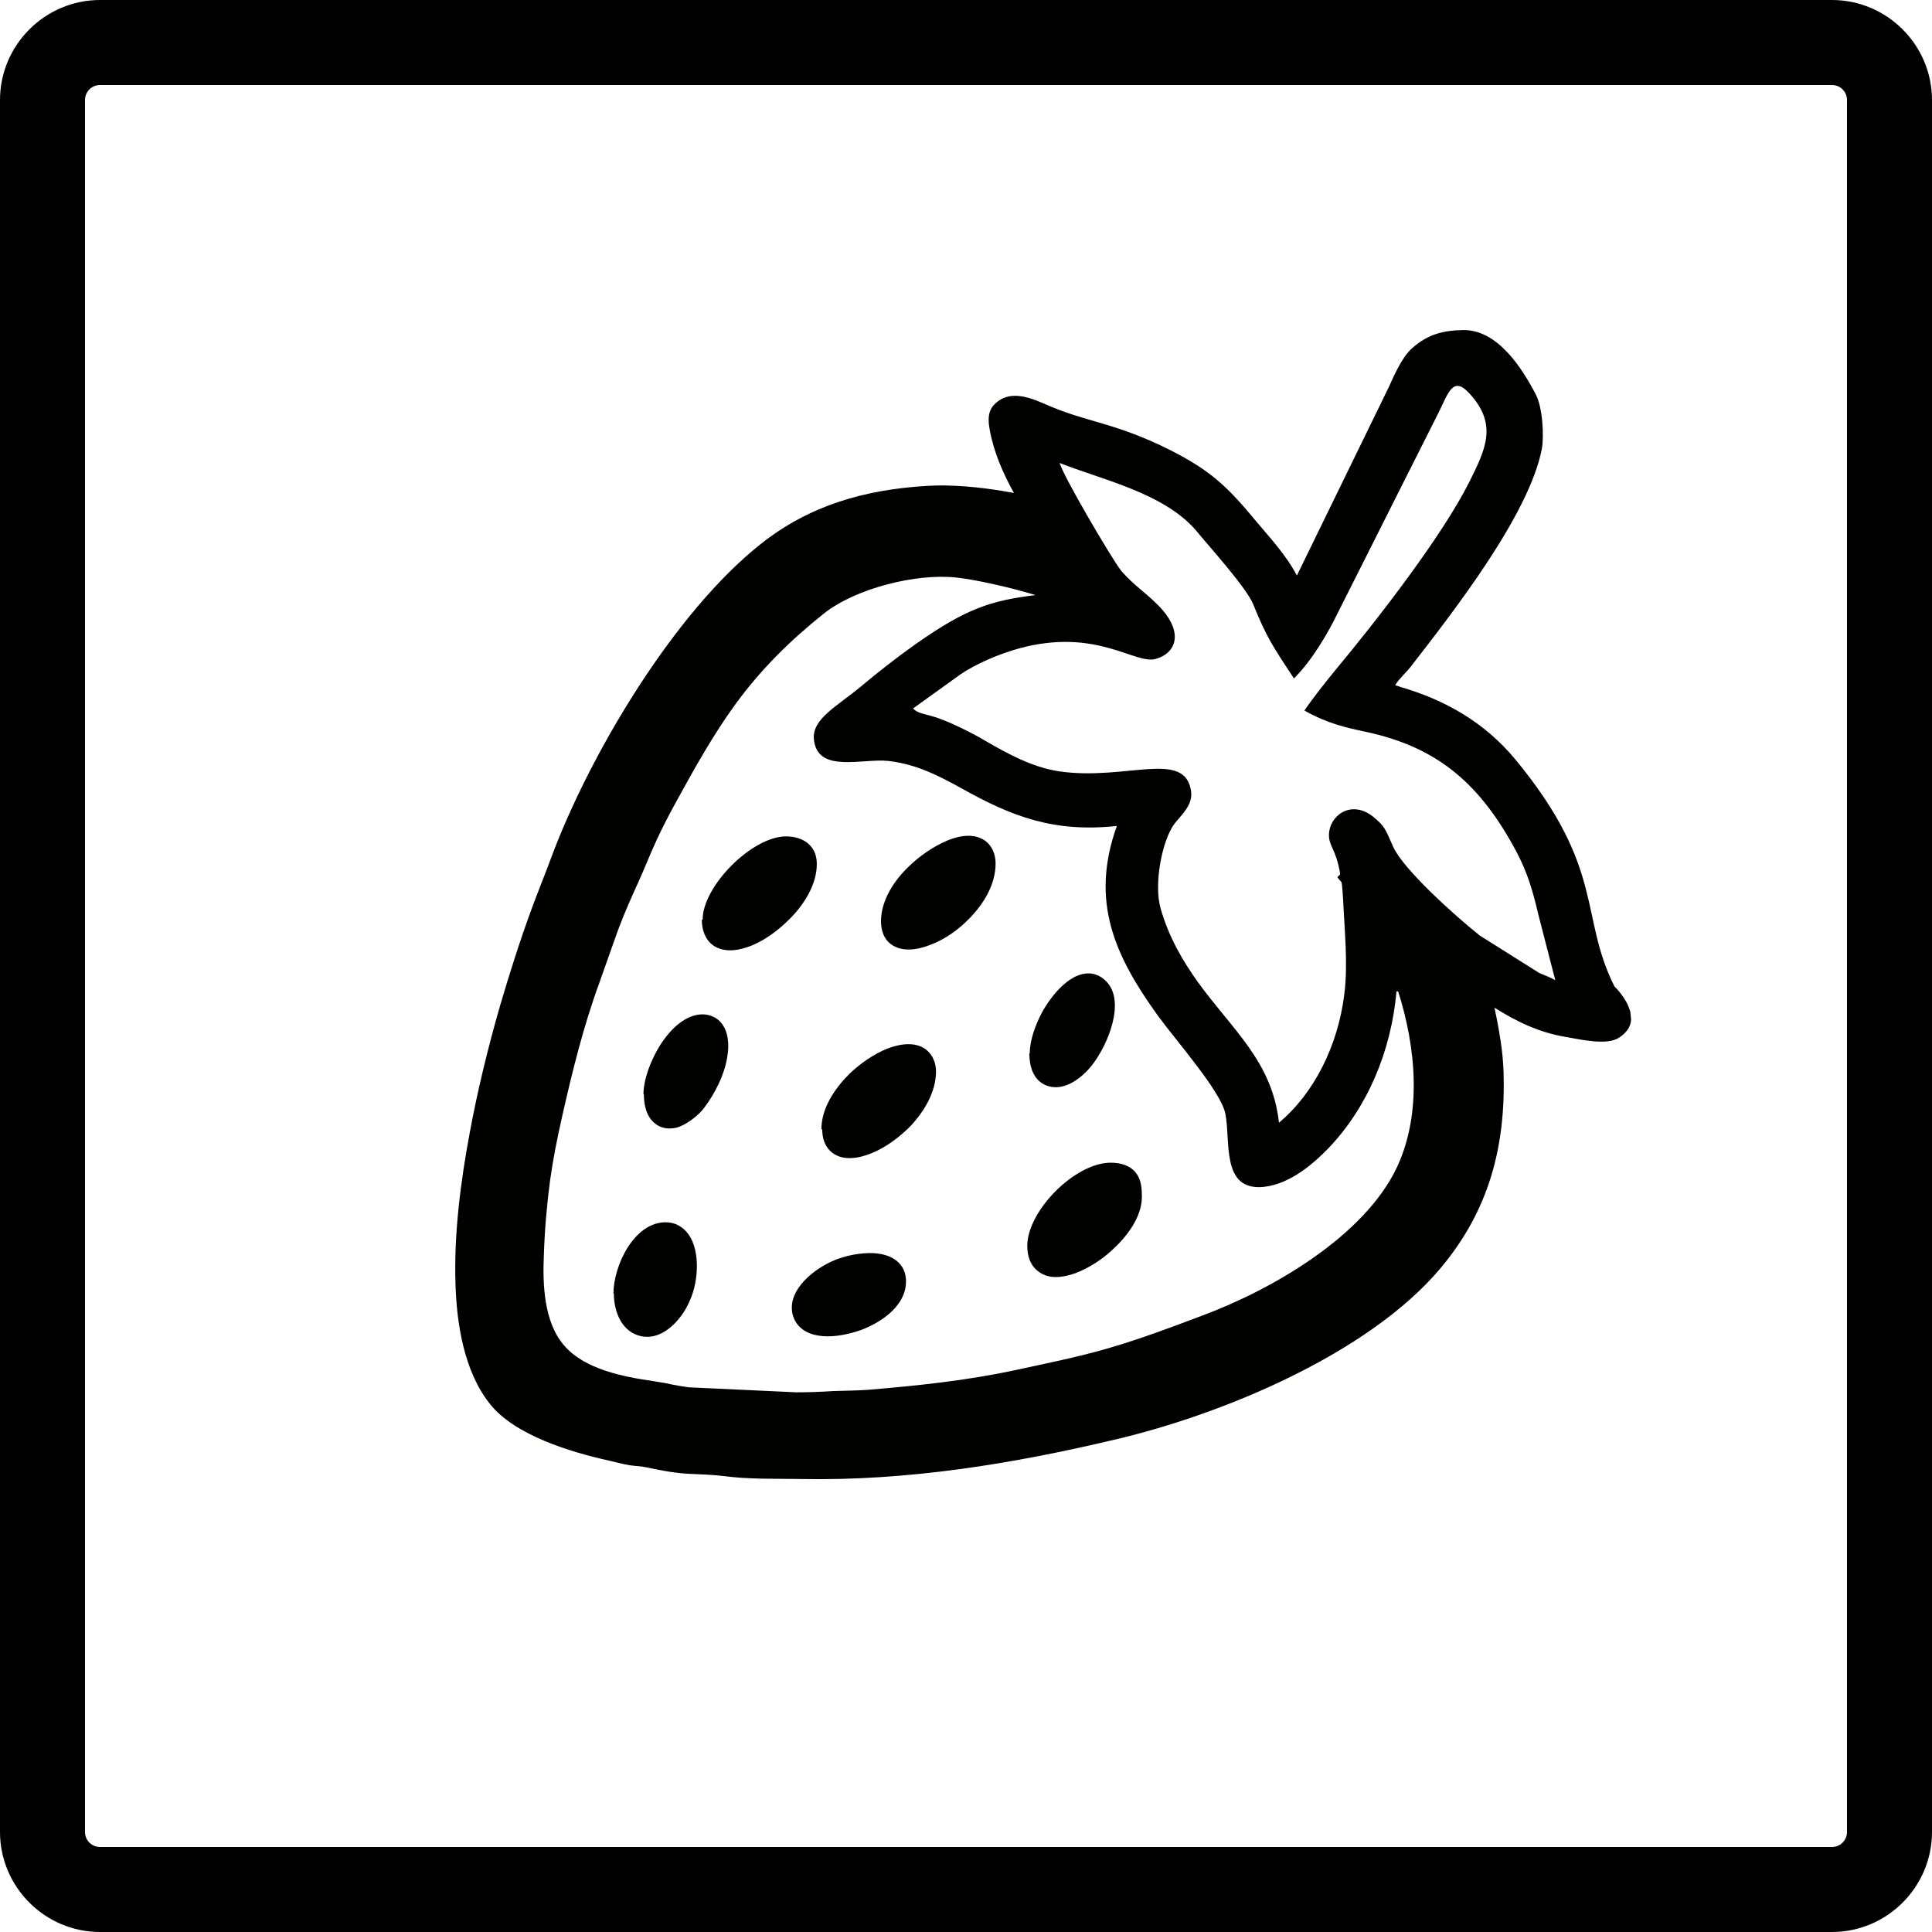 <?xml version="1.0" encoding="UTF-8"?>
<!DOCTYPE svg PUBLIC "-//W3C//DTD SVG 1.1//EN" "http://www.w3.org/Graphics/SVG/1.1/DTD/svg11.dtd">
<!-- Creator: CorelDRAW X6 -->
<svg xmlns="http://www.w3.org/2000/svg" xml:space="preserve" width="245.24mm" height="245.24mm" version="1.1" shape-rendering="geometricPrecision" text-rendering="geometricPrecision" image-rendering="optimizeQuality" fill-rule="evenodd" clip-rule="evenodd"
viewBox="0 0 4636 4636"
 xmlns:xlink="http://www.w3.org/1999/xlink">
 <g id="Слой_x0020_1">
  <path fill="black" d="M240 0l4156 0c132,0 240,108 240,240l0 4156c0,132 -108,240 -240,240l-4156 0c-132,0 -240,-108 -240,-240l0 -4156c0,-132 108,-240 240,-240zm0 204l4156 0c20,0 36,16 36,36l0 4156c0,20 -16,36 -36,36l-4156 0c-20,0 -36,-16 -36,-36l0 -4156c0,-20 16,-36 36,-36z"/>
  <path fill="#010100" d="M3912 2427l2 20c-1,15 -9,30 -29,43 -29,19 -89,5 -129,-2 -61,-10 -116,-36 -170,-70 6,27 11,54 15,81 4,25 6,50 7,75 5,178 -35,331 -152,470 -173,205 -523,350 -779,410 -248,59 -501,100 -756,95 -61,-1 -123,1 -184,-7 -25,-3 -48,-4 -73,-5 -39,-1 -75,-8 -113,-16 -13,-3 -27,-3 -40,-5 -17,-3 -32,-7 -49,-11 -91,-20 -228,-61 -287,-137 -61,-77 -79,-190 -82,-286 -4,-120 12,-245 34,-363 19,-103 44,-205 73,-306 23,-78 48,-157 76,-233 15,-41 32,-82 47,-123 92,-247 295,-588 503,-752 117,-93 250,-130 397,-139 58,-4 130,3 188,13 7,1 15,3 22,4 -26,-47 -48,-97 -58,-151 -7,-37 0,-55 21,-70 44,-31 101,5 139,19 81,32 151,38 271,98 99,50 139,88 210,174 30,36 69,77 96,128l220 -451c13,-28 31,-72 57,-95 38,-33 73,-42 122,-43 81,-1 139,87 174,154 17,32 20,100 15,130 -30,158 -211,390 -315,524 -11,14 -29,30 -37,44 2,2 9,2 11,4 108,31 203,85 277,174 217,263 153,376 238,545 1,1 29,28 37,58zm-1447 563c0,-85 115,-200 200,-200 24,0 47,6 62,26 12,17 13,37 13,56 0,50 -38,98 -74,130 -24,22 -54,41 -85,53 -28,10 -62,16 -88,-3 -21,-15 -28,-38 -28,-63zm6 -462c0,-33 14,-69 29,-98 22,-40 71,-104 124,-93 16,4 29,14 38,27 37,54 -11,160 -51,203 -25,27 -64,53 -102,37 -30,-13 -39,-46 -39,-76zm-927 98c0,-67 65,-192 142,-192 11,0 21,3 30,8 32,19 35,62 29,95 -7,43 -29,86 -55,121 -14,19 -44,42 -67,48 -18,4 -37,2 -51,-10 -21,-16 -27,-45 -27,-70zm356 512c0,-55 66,-102 113,-118 15,-5 30,-9 46,-11 34,-5 79,-3 102,26 9,11 13,25 13,40 0,57 -56,96 -104,115 -45,17 -124,32 -158,-14 -8,-11 -12,-25 -12,-38zm-428 -34c0,-66 49,-171 125,-171 10,0 21,2 30,7 52,27 51,109 37,157 -6,20 -15,40 -27,57 -24,34 -63,65 -107,50 -41,-14 -57,-60 -57,-100zm214 -897c0,-81 119,-200 200,-200 41,0 74,22 74,66 0,50 -31,98 -65,132 -25,25 -56,49 -89,63 -29,12 -66,20 -94,1 -20,-14 -28,-38 -28,-62zm285 503c0,-51 32,-98 67,-133 26,-25 59,-48 92,-61 29,-11 67,-18 94,4 15,13 22,32 22,51 0,50 -29,97 -62,132 -26,26 -58,50 -92,64 -29,12 -68,20 -95,-1 -18,-14 -24,-35 -24,-56zm143 -499c0,-51 32,-99 68,-133 26,-25 58,-47 91,-61 29,-12 66,-19 93,2 16,13 23,33 23,53 0,50 -28,96 -62,131 -26,27 -59,51 -94,64 -30,12 -69,19 -96,-2 -17,-13 -23,-34 -23,-55zm1237 168c-13,146 -71,280 -164,377 -33,34 -90,85 -154,92 -105,11 -79,-113 -93,-177 -12,-54 -118,-174 -161,-233 -104,-144 -164,-275 -99,-456 -151,16 -251,-22 -374,-91 -51,-28 -105,-57 -174,-65 -62,-7 -171,31 -179,-52 -5,-49 57,-80 112,-126 43,-36 85,-69 133,-103 121,-85 180,-104 287,-117 -69,-21 -151,-38 -189,-42 -97,-11 -244,26 -320,87 -80,64 -149,132 -210,215 -54,74 -99,155 -143,235 -22,40 -42,79 -60,121 -13,31 -26,62 -40,92 -18,40 -35,80 -49,121 -12,33 -23,66 -35,99 -39,106 -66,216 -91,327 -11,49 -21,99 -28,149 -8,60 -13,120 -15,180 -3,70 0,161 49,217 49,57 143,75 213,85l0 0 24 4 1 0c2,0 3,1 5,1l14 3c14,3 27,5 42,7l258 12c29,0 58,-1 88,-3 28,-1 56,-1 84,-3 119,-10 235,-22 352,-47 74,-16 149,-31 222,-52 76,-22 151,-50 225,-78 168,-62 393,-191 471,-359 59,-128 45,-285 2,-420zm-132 -262l-10 -12 7 -7c-10,-62 -28,-67 -27,-96 1,-44 52,-84 105,-43 31,25 31,33 49,73 25,55 149,166 208,213l143 90c17,7 23,9 38,17l-41 -159c-13,-56 -26,-99 -51,-147 -87,-164 -189,-253 -363,-290 -47,-10 -92,-20 -147,-51 19,-28 52,-70 76,-99 99,-119 255,-320 320,-450 38,-77 70,-138 -2,-214 -38,-40 -49,2 -72,48l-243 483c-20,41 -58,109 -104,155 -53,-80 -67,-102 -97,-176 -15,-40 -107,-141 -138,-179 -78,-91 -230,-123 -327,-162 5,26 126,232 147,258 32,38 65,56 99,94 48,55 35,103 -15,118 -50,15 -142,-76 -329,-25 -50,14 -103,37 -140,62l-114 82c11,12 28,13 47,19 36,10 97,41 127,59 52,30 111,63 177,73 160,23 301,-53 316,47 5,34 -23,57 -40,79 -29,39 -50,143 -33,203 20,70 54,127 89,176 83,115 179,191 195,338 83,-69 142,-184 157,-310 9,-72 0,-155 -3,-224 -1,-17 -2,-32 -4,-45z"/>
 </g>
</svg>
